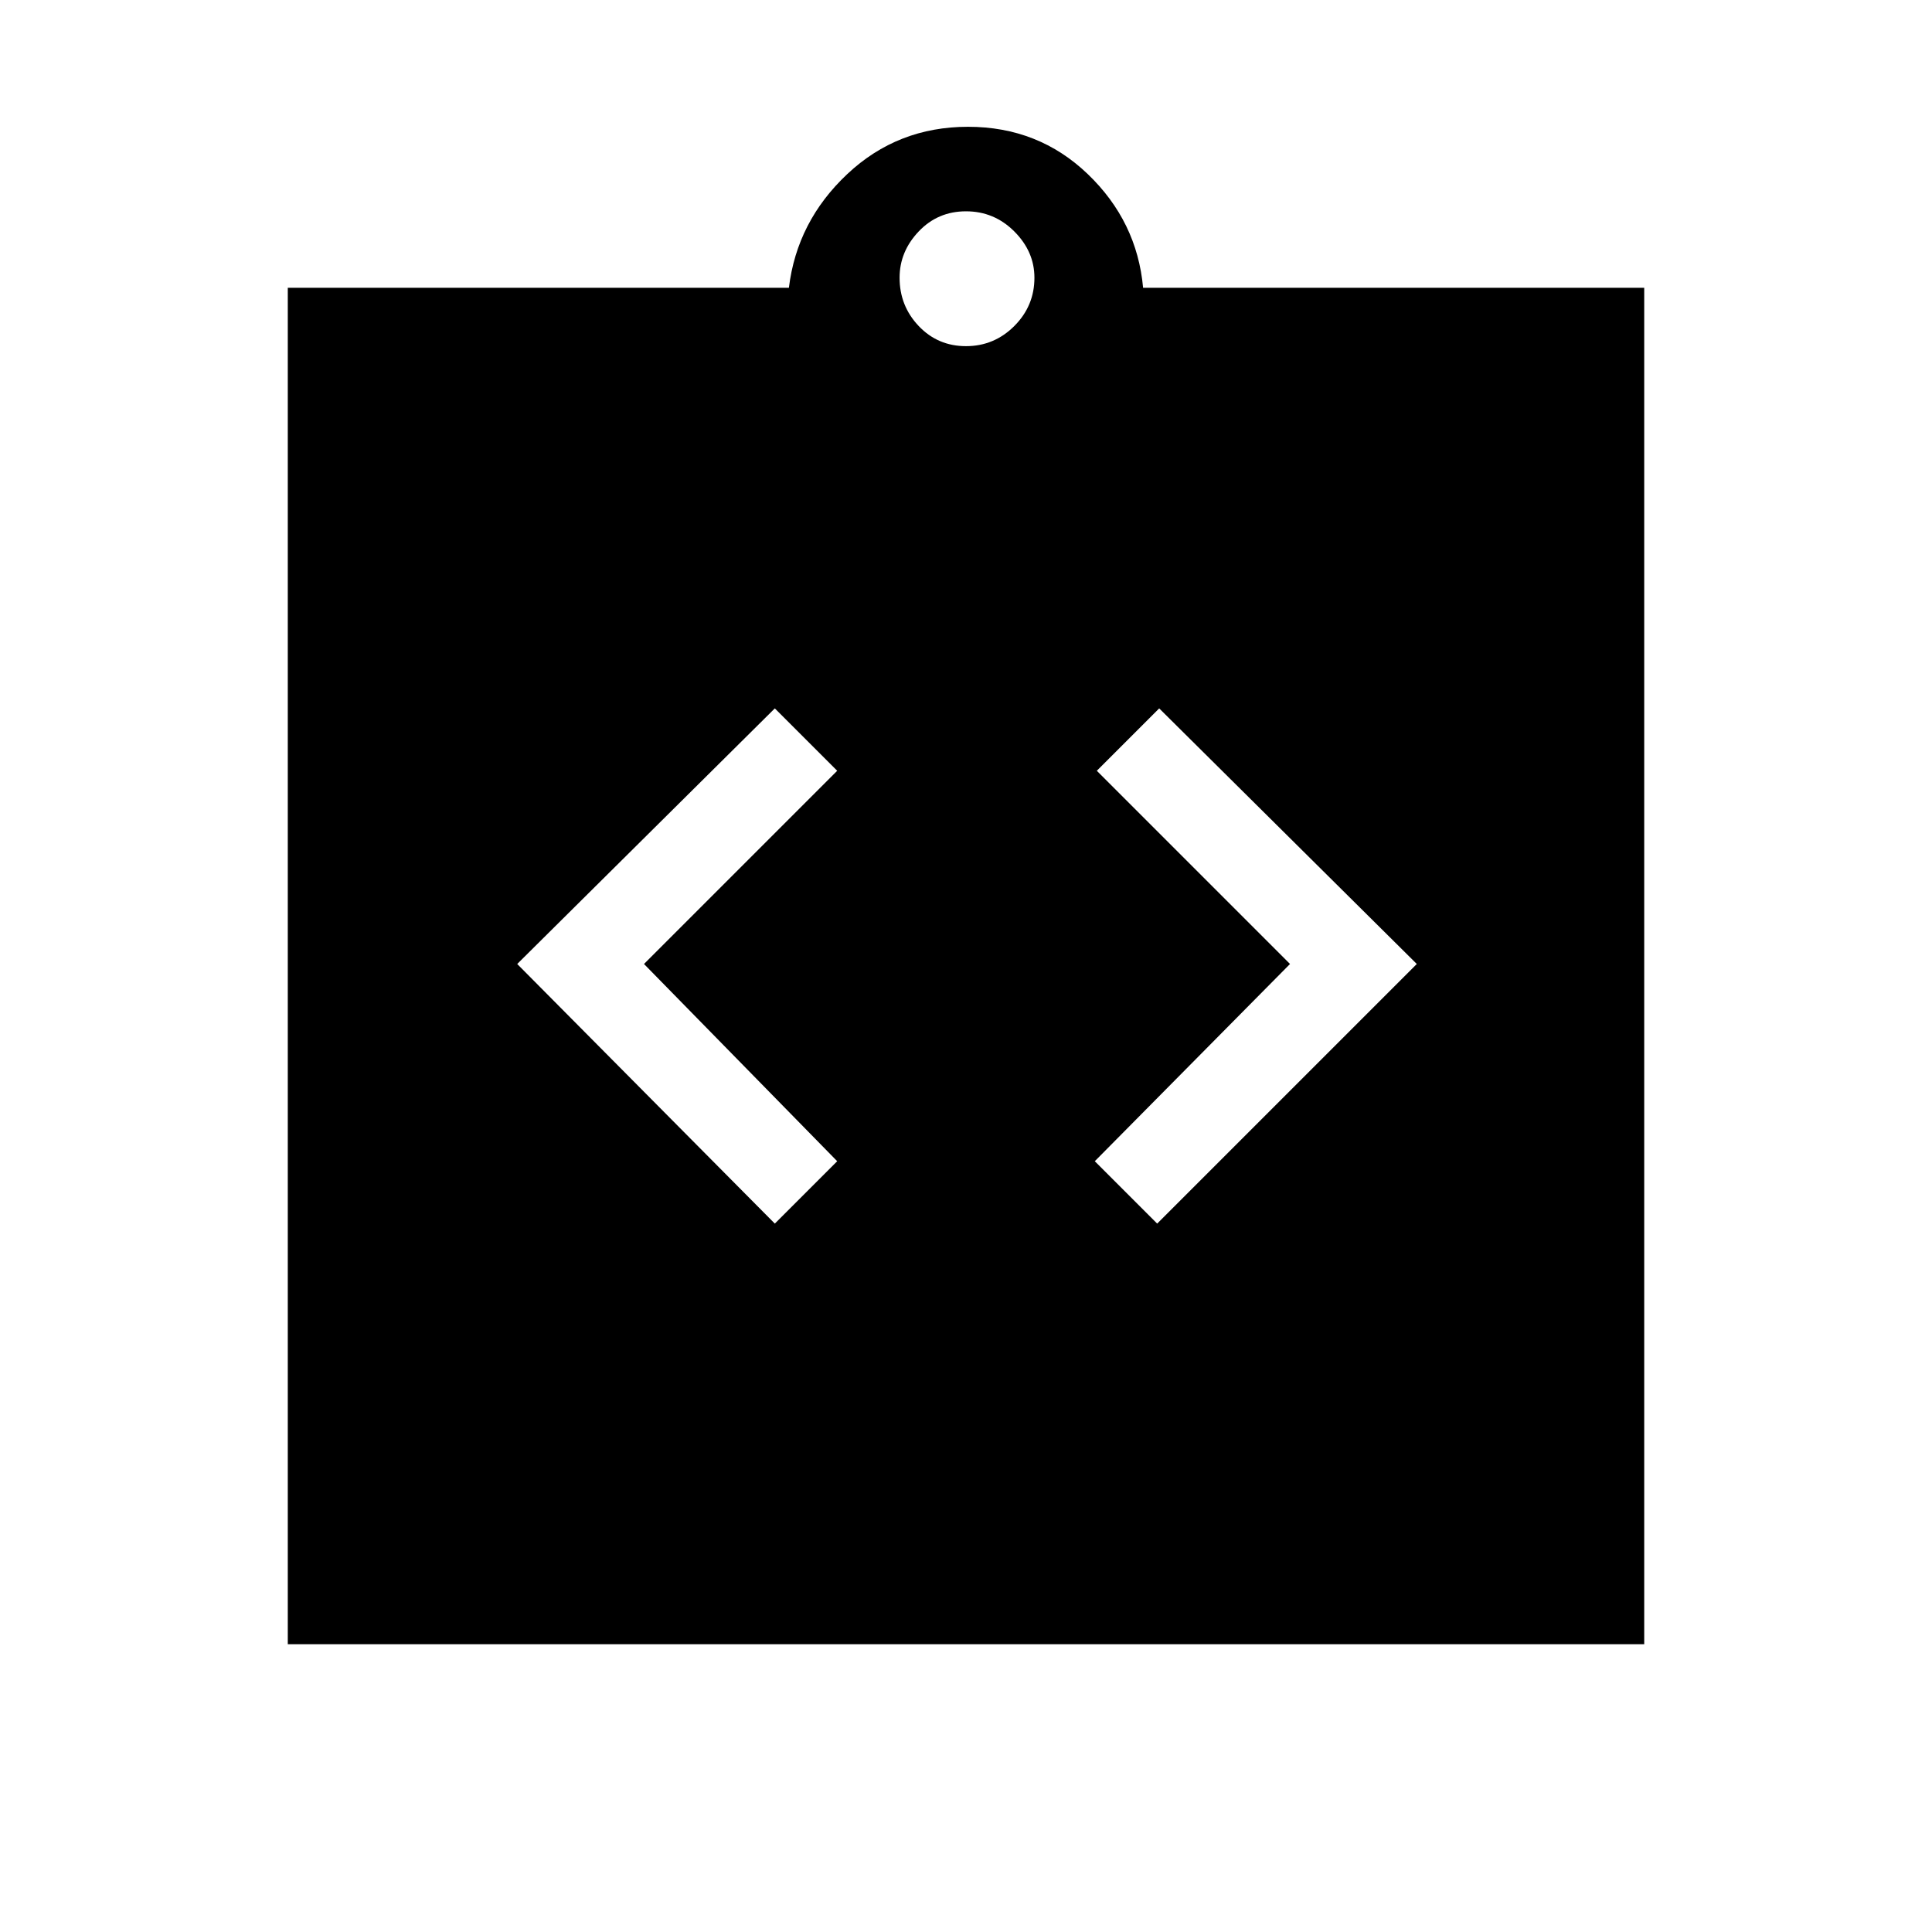 <svg xmlns="http://www.w3.org/2000/svg" height="48" width="48"><path d="M19.25 30.4 20.8 28.85 16 23.95 20.8 19.15 19.25 17.6 12.85 23.95ZM28.75 30.4 35.2 23.95 28.8 17.6 27.25 19.15 32.05 23.95 27.2 28.85ZM7.15 40.85V7.15H19.6Q19.8 5.5 21.05 4.325Q22.3 3.15 24.05 3.15Q25.8 3.15 27.025 4.325Q28.25 5.5 28.4 7.15H40.85V40.85ZM24 8.6Q24.7 8.6 25.2 8.1Q25.7 7.6 25.7 6.9Q25.7 6.25 25.2 5.75Q24.7 5.25 24 5.25Q23.3 5.25 22.825 5.75Q22.35 6.25 22.35 6.9Q22.35 7.6 22.825 8.1Q23.3 8.6 24 8.6Z"/></svg>